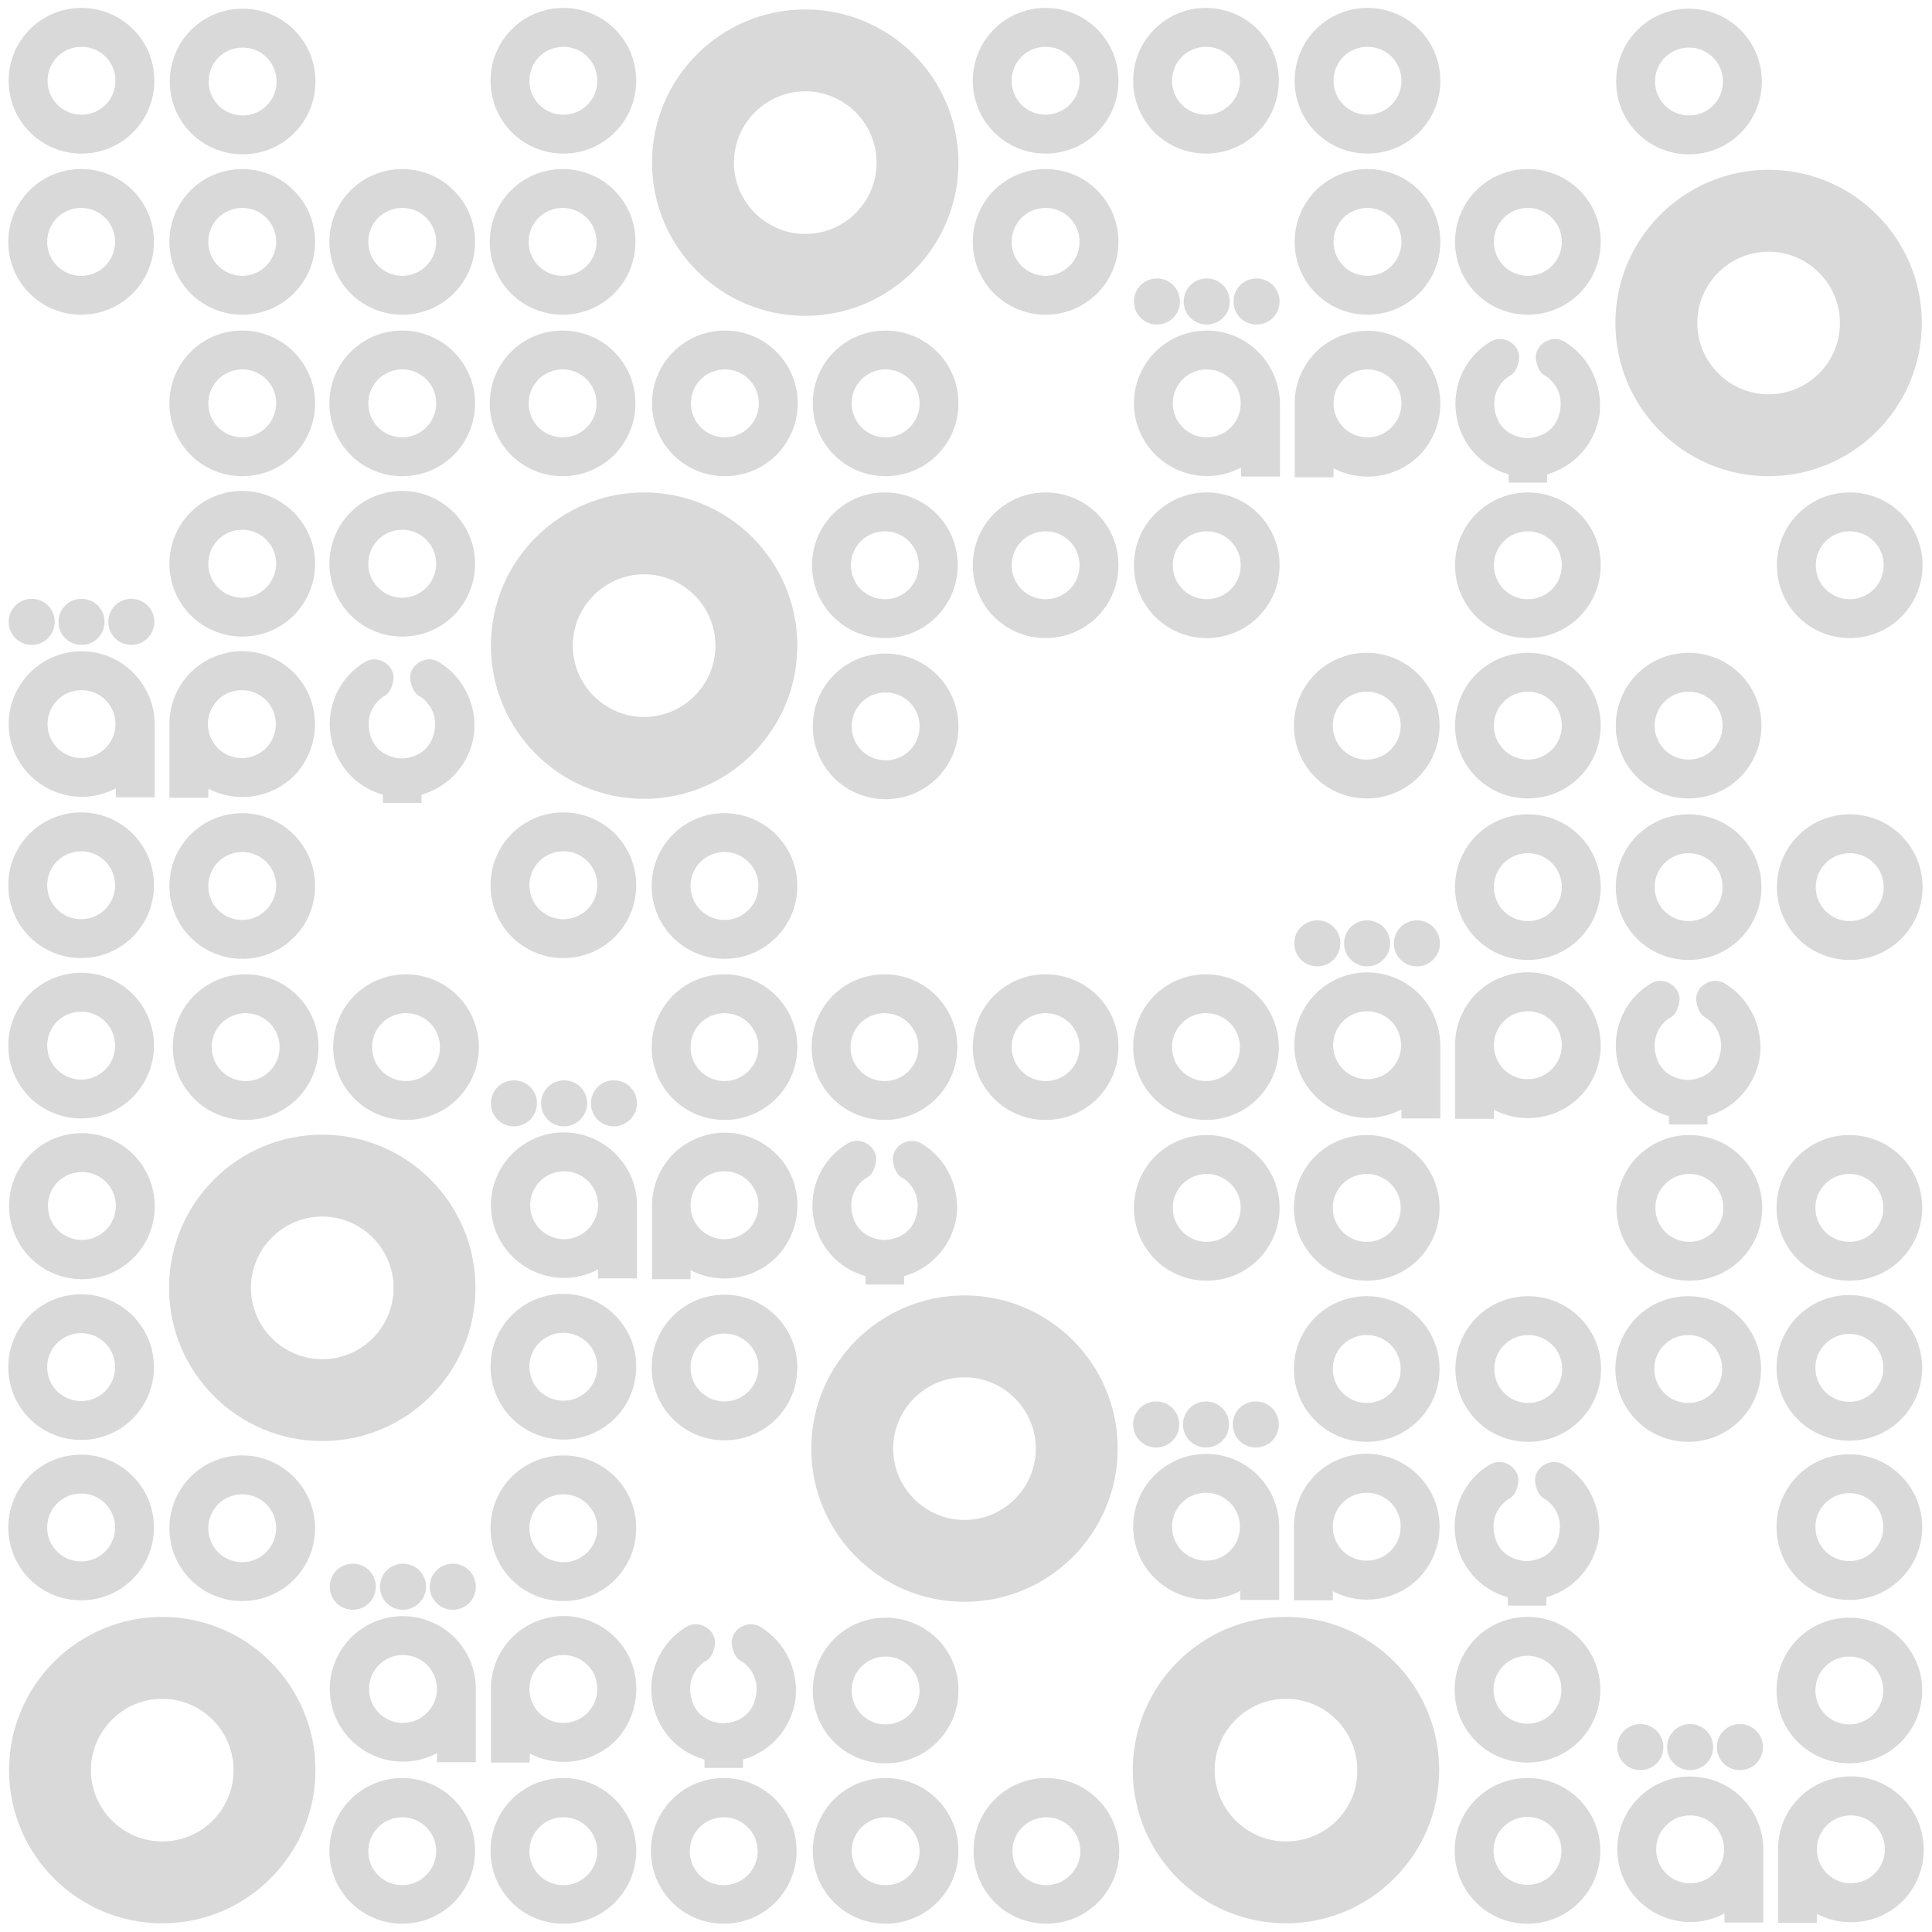 <?xml version="1.0" encoding="utf-8"?>
<!-- Generator: Adobe Illustrator 22.1.0, SVG Export Plug-In . SVG Version: 6.00 Build 0)  -->
<svg version="1.1" opacity='0.15' id="Layer_1" xmlns="http://www.w3.org/2000/svg" xmlns:xlink="http://www.w3.org/1999/xlink" x="0px" y="0px"
	 viewBox="0 0 512 512" xml:space="preserve">
<g id="Layer_2_1_">
	<g id="XMLID_2_">
		<path id="XMLID_2152_" d="M170.7,130.5c-22.4,0-40.6,18.2-40.6,40.6s18.2,40.6,40.6,40.6s40.6-18.2,40.6-40.6
			C211.3,148.7,193.1,130.5,170.7,130.5z M170.7,190c-10.4,0-18.9-8.5-18.9-18.9s8.5-18.9,18.9-18.9s18.9,8.5,18.9,18.9
			C189.6,181.5,181.1,190,170.7,190z"/>
		<path id="XMLID_2149_" d="M213.4,2.5c-22.4,0-40.6,18.2-40.6,40.6s18.2,40.6,40.6,40.6S254,65.5,254,43.1S235.8,2.5,213.4,2.5z
			 M213.4,62c-10.4,0-18.9-8.5-18.9-18.9s8.5-18.9,18.9-18.9s18.9,8.5,18.9,18.9S223.9,62,213.4,62z"/>
		<path id="XMLID_2146_" d="M468.7,45c-22.4,0-40.6,18.2-40.6,40.6s18.2,40.6,40.6,40.6s40.6-18.2,40.6-40.6
			C509.3,63.2,491.1,45,468.7,45z M468.7,104.5c-10.4,0-18.9-8.5-18.9-18.9s8.5-18.9,18.9-18.9s18.9,8.5,18.9,18.9
			S479.2,104.5,468.7,104.5z"/>
		<path id="XMLID_2134_" d="M340.8,428.5c-22.4,0-40.6,18.2-40.6,40.6s18.2,40.6,40.6,40.6s40.6-18.2,40.6-40.6
			S363.3,428.5,340.8,428.5z M340.8,488c-10.4,0-18.9-8.5-18.9-18.9s8.5-18.9,18.9-18.9s18.9,8.5,18.9,18.9
			C359.8,479.6,351.3,488,340.8,488z"/>
		<path id="XMLID_2131_" d="M43,428.5c-22.4,0-40.6,18.2-40.6,40.6s18.2,40.6,40.6,40.6s40.6-18.2,40.6-40.6S65.4,428.5,43,428.5z
			 M43,488c-10.4,0-18.9-8.5-18.9-18.9s8.5-18.9,18.9-18.9s18.9,8.5,18.9,18.9C61.9,479.6,53.4,488,43,488z"/>
		<path id="XMLID_2128_" d="M255.6,343.3c-22.4,0-40.6,18.2-40.6,40.6s18.2,40.6,40.6,40.6s40.6-18.2,40.6-40.6
			C296.2,361.4,278,343.3,255.6,343.3z M255.6,402.8c-10.4,0-18.9-8.5-18.9-18.9s8.5-18.9,18.9-18.9s18.9,8.5,18.9,18.9
			S266,402.8,255.6,402.8z"/>
		<path id="XMLID_2041_" d="M85.4,300.7c-22.4,0-40.6,18.2-40.6,40.6s18.2,40.6,40.6,40.6s40.6-18.2,40.6-40.6
			C126,318.9,107.8,300.7,85.4,300.7z M85.4,360.2c-10.4,0-18.9-8.5-18.9-18.9s8.5-18.9,18.9-18.9s18.9,8.5,18.9,18.9
			C104.3,351.8,95.8,360.2,85.4,360.2z"/>
		<path id="XMLID_2038_" d="M234.7,173.2c-10.7,0-19.3,8.6-19.3,19.3s8.6,19.3,19.3,19.3s19.3-8.6,19.3-19.3
			C254,181.9,245.4,173.2,234.7,173.2z M234.7,201.5c-5,0-9-4-9-9s4-9,9-9s9,4,9,9S239.7,201.5,234.7,201.5z"/>
		<path id="XMLID_2035_" d="M64.2,44.8c-10.7,0-19.3,8.6-19.3,19.3s8.6,19.3,19.3,19.3s19.3-8.6,19.3-19.3
			C83.5,53.4,74.8,44.8,64.2,44.8z M64.2,73.1c-5,0-9-4-9-9s4-9,9-9s9,4,9,9C73.1,69.1,69.1,73.1,64.2,73.1z"/>
		<path id="XMLID_2032_" d="M21.6,2.1c-10.7,0-19.3,8.6-19.3,19.3s8.6,19.3,19.3,19.3s19.3-8.6,19.3-19.3S32.3,2.1,21.6,2.1z
			 M21.6,30.4c-5,0-9-4-9-9s4-9,9-9s9,4,9,9S26.6,30.4,21.6,30.4z"/>
		<path id="XMLID_2029_" d="M106.6,44.8c-10.7,0-19.3,8.6-19.3,19.3s8.6,19.3,19.3,19.3s19.3-8.6,19.3-19.3
			C125.9,53.4,117.2,44.8,106.6,44.8z M106.6,73.1c-5,0-9-4-9-9s4-9,9-9s9,4,9,9S111.5,73.1,106.6,73.1z"/>
		<path id="XMLID_2026_" d="M64.2,87.6c-10.7,0-19.3,8.6-19.3,19.3s8.6,19.3,19.3,19.3s19.3-8.6,19.3-19.3S74.8,87.6,64.2,87.6z
			 M64.2,115.9c-5,0-9-4-9-9s4-9,9-9s9,4,9,9C73.1,111.9,69.1,115.9,64.2,115.9z"/>
		<path id="XMLID_2023_" d="M106.6,87.6c-10.7,0-19.3,8.6-19.3,19.3s8.6,19.3,19.3,19.3s19.3-8.6,19.3-19.3S117.2,87.6,106.6,87.6z
			 M106.6,115.9c-5,0-9-4-9-9s4-9,9-9s9,4,9,9S111.5,115.9,106.6,115.9z"/>
		<path id="XMLID_2020_" d="M64.2,130.1c-10.7,0-19.3,8.6-19.3,19.3s8.6,19.3,19.3,19.3s19.3-8.6,19.3-19.3
			C83.5,138.8,74.8,130.1,64.2,130.1z M64.2,158.4c-5,0-9-4-9-9s4-9,9-9s9,4,9,9C73.1,154.4,69.1,158.4,64.2,158.4z"/>
		<path id="XMLID_2017_" d="M106.6,130.1c-10.7,0-19.3,8.6-19.3,19.3s8.6,19.3,19.3,19.3s19.3-8.6,19.3-19.3
			C125.9,138.8,117.2,130.1,106.6,130.1z M106.6,158.4c-5,0-9-4-9-9s4-9,9-9s9,4,9,9S111.5,158.4,106.6,158.4z"/>
		<path id="XMLID_2014_" d="M64.2,215.5c-10.7,0-19.3,8.6-19.3,19.3s8.6,19.3,19.3,19.3s19.3-8.6,19.3-19.3S74.8,215.5,64.2,215.5z
			 M64.2,243.8c-5,0-9-4-9-9s4-9,9-9s9,4,9,9C73.1,239.8,69.1,243.8,64.2,243.8z"/>
		<path id="XMLID_2011_" d="M149.1,44.8c-10.7,0-19.3,8.6-19.3,19.3s8.6,19.3,19.3,19.3s19.3-8.6,19.3-19.3
			C168.5,53.4,159.8,44.8,149.1,44.8z M149.1,73.1c-5,0-9-4-9-9s4-9,9-9s9,4,9,9S154.1,73.1,149.1,73.1z"/>
		<path id="XMLID_2008_" d="M149.1,87.6c-10.7,0-19.3,8.6-19.3,19.3s8.6,19.3,19.3,19.3s19.3-8.6,19.3-19.3S159.8,87.6,149.1,87.6z
			 M149.1,115.9c-5,0-9-4-9-9s4-9,9-9s9,4,9,9S154.1,115.9,149.1,115.9z"/>
		<path id="XMLID_2005_" d="M192.1,87.6c-10.7,0-19.3,8.6-19.3,19.3s8.6,19.3,19.3,19.3s19.3-8.6,19.3-19.3S202.8,87.6,192.1,87.6z
			 M192.1,115.9c-5,0-9-4-9-9s4-9,9-9s9,4,9,9S197.1,115.9,192.1,115.9z"/>
		<path id="XMLID_2002_" d="M234.7,87.6c-10.7,0-19.3,8.6-19.3,19.3s8.6,19.3,19.3,19.3s19.3-8.6,19.3-19.3S245.4,87.6,234.7,87.6z
			 M234.7,115.9c-5,0-9-4-9-9s4-9,9-9s9,4,9,9S239.7,115.9,234.7,115.9z"/>
		<path id="XMLID_1999_" d="M277.1,130.5c-10.7,0-19.3,8.6-19.3,19.3s8.6,19.3,19.3,19.3s19.3-8.6,19.3-19.3
			S287.8,130.5,277.1,130.5z M277.1,158.8c-5,0-9-4-9-9s4-9,9-9s9,4,9,9S282.1,158.8,277.1,158.8z"/>
		<path id="XMLID_1996_" d="M234.5,130.5c-10.7,0-19.3,8.6-19.3,19.3s8.6,19.3,19.3,19.3s19.3-8.6,19.3-19.3
			S245.2,130.5,234.5,130.5z M234.5,158.8c-5,0-9-4-9-9s4-9,9-9s9,4,9,9S239.5,158.8,234.5,158.8z"/>
		<path id="XMLID_1993_" d="M319.8,130.5c-10.7,0-19.3,8.6-19.3,19.3s8.6,19.3,19.3,19.3s19.3-8.6,19.3-19.3
			C339.1,139.1,330.5,130.5,319.8,130.5z M319.8,158.8c-5,0-9-4-9-9s4-9,9-9s9,4,9,9S324.8,158.8,319.8,158.8z"/>
		<path id="XMLID_1990_" d="M404.9,130.5c-10.7,0-19.3,8.6-19.3,19.3s8.6,19.3,19.3,19.3c10.7,0,19.3-8.6,19.3-19.3
			C424.3,139.1,415.6,130.5,404.9,130.5z M404.9,158.8c-5,0-9-4-9-9s4-9,9-9s9,4,9,9S409.9,158.8,404.9,158.8z"/>
		<path id="XMLID_1984_" d="M490.2,130.5c-10.7,0-19.3,8.6-19.3,19.3s8.6,19.3,19.3,19.3c10.7,0,19.3-8.6,19.3-19.3
			S500.9,130.5,490.2,130.5z M490.2,158.8c-5,0-9-4-9-9s4-9,9-9s9,4,9,9S495.2,158.8,490.2,158.8z"/>
		<path id="XMLID_1951_" d="M447.5,173c-10.7,0-19.3,8.6-19.3,19.3s8.6,19.3,19.3,19.3s19.3-8.6,19.3-19.3S458.2,173,447.5,173z
			 M447.5,201.3c-5,0-9-4-9-9s4-9,9-9s9,4,9,9S452.5,201.3,447.5,201.3z"/>
		<path id="XMLID_1948_" d="M404.9,173c-10.7,0-19.3,8.6-19.3,19.3s8.6,19.3,19.3,19.3c10.7,0,19.3-8.6,19.3-19.3
			S415.6,173,404.9,173z M404.9,201.3c-5,0-9-4-9-9s4-9,9-9s9,4,9,9S409.9,201.3,404.9,201.3z"/>
		<path id="XMLID_1945_" d="M362.2,173c-10.7,0-19.3,8.6-19.3,19.3s8.6,19.3,19.3,19.3c10.7,0,19.3-8.6,19.3-19.3
			S372.8,173,362.2,173z M362.2,201.3c-5,0-9-4-9-9s4-9,9-9s9,4,9,9S367.1,201.3,362.2,201.3z"/>
		<path id="XMLID_1939_" d="M447.5,215.8c-10.7,0-19.3,8.6-19.3,19.3s8.6,19.3,19.3,19.3s19.3-8.6,19.3-19.3
			S458.2,215.8,447.5,215.8z M447.5,244.1c-5,0-9-4-9-9s4-9,9-9s9,4,9,9S452.5,244.1,447.5,244.1z"/>
		<path id="XMLID_1936_" d="M404.9,215.8c-10.7,0-19.3,8.6-19.3,19.3s8.6,19.3,19.3,19.3c10.7,0,19.3-8.6,19.3-19.3
			S415.6,215.8,404.9,215.8z M404.9,244.1c-5,0-9-4-9-9s4-9,9-9s9,4,9,9S409.9,244.1,404.9,244.1z"/>
		<path id="XMLID_1930_" d="M490.2,215.8c-10.7,0-19.3,8.6-19.3,19.3s8.6,19.3,19.3,19.3c10.7,0,19.3-8.6,19.3-19.3
			S500.9,215.8,490.2,215.8z M490.2,244.1c-5,0-9-4-9-9s4-9,9-9s9,4,9,9S495.2,244.1,490.2,244.1z"/>
		<path id="XMLID_1747_" d="M362.4,44.8c-10.7,0-19.3,8.6-19.3,19.3s8.6,19.3,19.3,19.3c10.7,0,19.3-8.6,19.3-19.3
			C381.7,53.4,373.1,44.8,362.4,44.8z M362.4,73.1c-5,0-9-4-9-9s4-9,9-9s9,4,9,9S367.4,73.1,362.4,73.1z"/>
		<path id="XMLID_1744_" d="M277.1,44.8c-10.7,0-19.3,8.6-19.3,19.3s8.6,19.3,19.3,19.3c10.7,0,19.3-8.6,19.3-19.3
			C296.4,53.4,287.8,44.8,277.1,44.8z M277.1,73.1c-5,0-9-4-9-9s4-9,9-9s9,4,9,9S282,73.1,277.1,73.1z"/>
		<path id="XMLID_1741_" d="M277.1,2.1c-10.7,0-19.3,8.6-19.3,19.3s8.6,19.3,19.3,19.3c10.7,0,19.3-8.6,19.3-19.3
			S287.8,2.1,277.1,2.1z M277.1,30.4c-5,0-9-4-9-9s4-9,9-9s9,4,9,9S282,30.4,277.1,30.4z"/>
		<path id="XMLID_1738_" d="M64.3,2.3C53.6,2.3,45,10.9,45,21.6s8.6,19.3,19.3,19.3s19.3-8.6,19.3-19.3C83.6,10.9,75,2.3,64.3,2.3z
			 M64.3,30.6c-5,0-9-4-9-9s4-9,9-9s9,4,9,9S69.3,30.6,64.3,30.6z"/>
		<path id="XMLID_1735_" d="M149.3,2.1c-10.7,0-19.3,8.6-19.3,19.3s8.6,19.3,19.3,19.3s19.3-8.6,19.3-19.3S160,2.1,149.3,2.1z
			 M149.3,30.4c-5,0-9-4-9-9s4-9,9-9s9,4,9,9S154.3,30.4,149.3,30.4z"/>
		<path id="XMLID_1732_" d="M319.6,2.1c-10.7,0-19.3,8.6-19.3,19.3s8.6,19.3,19.3,19.3c10.7,0,19.3-8.6,19.3-19.3
			S330.2,2.1,319.6,2.1z M319.6,30.4c-5,0-9-4-9-9s4-9,9-9s9,4,9,9S324.5,30.4,319.6,30.4z"/>
		<path id="XMLID_1726_" d="M362.4,2.1c-10.7,0-19.3,8.6-19.3,19.3s8.6,19.3,19.3,19.3c10.7,0,19.3-8.6,19.3-19.3
			S373.1,2.1,362.4,2.1z M362.4,30.4c-5,0-9-4-9-9s4-9,9-9s9,4,9,9S367.4,30.4,362.4,30.4z"/>
		<path id="XMLID_1720_" d="M447.6,2.3c-10.7,0-19.3,8.6-19.3,19.3s8.6,19.3,19.3,19.3s19.3-8.6,19.3-19.3S458.3,2.3,447.6,2.3z
			 M447.6,30.6c-5,0-9-4-9-9s4-9,9-9s9,4,9,9S452.6,30.6,447.6,30.6z"/>
		<path id="XMLID_1138_" d="M21.5,385.5c-10.7,0-19.3,8.6-19.3,19.3c0,10.7,8.6,19.3,19.3,19.3s19.3-8.6,19.3-19.3
			C40.8,394.2,32.2,385.5,21.5,385.5z M21.5,413.8c-5,0-9-4-9-9s4-9,9-9s9,4,9,9S26.5,413.8,21.5,413.8z"/>
		<path id="XMLID_1126_" d="M21.5,343c-10.7,0-19.3,8.6-19.3,19.3c0,10.7,8.6,19.3,19.3,19.3s19.3-8.6,19.3-19.3
			C40.8,351.7,32.2,343,21.5,343z M21.5,371.3c-5,0-9-4-9-9s4-9,9-9s9,4,9,9S26.5,371.3,21.5,371.3z"/>
		<path id="XMLID_1123_" d="M21.7,300.3c-10.7,0-19.3,8.6-19.3,19.3S11,339,21.7,339S41,330.4,41,319.7S32.4,300.3,21.7,300.3z
			 M21.7,328.6c-5,0-9-4-9-9s4-9,9-9s9,4,9,9S26.6,328.6,21.7,328.6z"/>
		<path id="XMLID_1120_" d="M21.5,257.8c-10.7,0-19.3,8.6-19.3,19.3c0,10.7,8.6,19.3,19.3,19.3s19.3-8.6,19.3-19.3
			S32.2,257.8,21.5,257.8z M21.5,286.1c-5,0-9-4-9-9s4-9,9-9s9,4,9,9S26.5,286.1,21.5,286.1z"/>
		<path id="XMLID_1117_" d="M21.5,215.3c-10.7,0-19.3,8.6-19.3,19.3s8.6,19.3,19.3,19.3s19.3-8.6,19.3-19.3S32.2,215.3,21.5,215.3z
			 M21.5,243.6c-5,0-9-4-9-9s4-9,9-9s9,4,9,9S26.5,243.6,21.5,243.6z"/>
		<path id="XMLID_1114_" d="M192,215.5c-10.7,0-19.3,8.6-19.3,19.3s8.6,19.3,19.3,19.3s19.3-8.6,19.3-19.3S202.6,215.5,192,215.5z
			 M192,243.8c-5,0-9-4-9-9s4-9,9-9s9,4,9,9S196.9,243.8,192,243.8z"/>
		<path id="XMLID_1111_" d="M192,258.2c-10.7,0-19.3,8.6-19.3,19.3c0,10.7,8.6,19.3,19.3,19.3s19.3-8.6,19.3-19.3
			C211.3,266.8,202.6,258.2,192,258.2z M192,286.5c-5,0-9-4-9-9s4-9,9-9s9,4,9,9S196.9,286.5,192,286.5z"/>
		<path id="XMLID_1108_" d="M234.4,258.2c-10.7,0-19.3,8.6-19.3,19.3c0,10.7,8.6,19.3,19.3,19.3s19.3-8.6,19.3-19.3
			C253.7,266.8,245.1,258.2,234.4,258.2z M234.4,286.5c-5,0-9-4-9-9s4-9,9-9s9,4,9,9S239.4,286.5,234.4,286.5z"/>
		<path id="XMLID_1105_" d="M277.1,258.2c-10.7,0-19.3,8.6-19.3,19.3c0,10.7,8.6,19.3,19.3,19.3c10.7,0,19.3-8.6,19.3-19.3
			C296.5,266.8,287.8,258.2,277.1,258.2z M277.1,286.5c-5,0-9-4-9-9s4-9,9-9s9,4,9,9S282.1,286.5,277.1,286.5z"/>
		<path id="XMLID_1102_" d="M319.6,258.2c-10.7,0-19.3,8.6-19.3,19.3c0,10.7,8.6,19.3,19.3,19.3c10.7,0,19.3-8.6,19.3-19.3
			C338.9,266.8,330.2,258.2,319.6,258.2z M319.6,286.5c-5,0-9-4-9-9s4-9,9-9s9,4,9,9S324.5,286.5,319.6,286.5z"/>
		<path id="XMLID_1099_" d="M319.8,300.8c-10.7,0-19.3,8.6-19.3,19.3s8.6,19.3,19.3,19.3c10.7,0,19.3-8.6,19.3-19.3
			S330.4,300.8,319.8,300.8z M319.8,329.1c-5,0-9-4-9-9s4-9,9-9s9,4,9,9C328.7,325.1,324.7,329.1,319.8,329.1z"/>
		<path id="XMLID_1096_" d="M362.2,300.8c-10.7,0-19.3,8.6-19.3,19.3s8.6,19.3,19.3,19.3c10.7,0,19.3-8.6,19.3-19.3
			S372.8,300.8,362.2,300.8z M362.2,329.1c-5,0-9-4-9-9s4-9,9-9s9,4,9,9S367.1,329.1,362.2,329.1z"/>
		<path id="XMLID_1093_" d="M447.7,300.8c-10.7,0-19.3,8.6-19.3,19.3s8.6,19.3,19.3,19.3s19.3-8.6,19.3-19.3
			S458.3,300.8,447.7,300.8z M447.7,329.1c-5,0-9-4-9-9s4-9,9-9s9,4,9,9S452.6,329.1,447.7,329.1z"/>
		<path id="XMLID_1090_" d="M490.1,300.8c-10.7,0-19.3,8.6-19.3,19.3s8.6,19.3,19.3,19.3s19.3-8.6,19.3-19.3
			S500.8,300.8,490.1,300.8z M490.1,329.1c-5,0-9-4-9-9s4-9,9-9s9,4,9,9S495.1,329.1,490.1,329.1z"/>
		<path id="XMLID_1087_" d="M362.2,343.5c-10.7,0-19.3,8.6-19.3,19.3c0,10.7,8.6,19.3,19.3,19.3s19.3-8.6,19.3-19.3
			S372.9,343.5,362.2,343.5z M362.2,371.8c-5,0-9-4-9-9s4-9,9-9s9,4,9,9S367.2,371.8,362.2,371.8z"/>
		<path id="XMLID_1084_" d="M405,343.5c-10.7,0-19.3,8.6-19.3,19.3c0,10.7,8.6,19.3,19.3,19.3s19.3-8.6,19.3-19.3
			S415.6,343.5,405,343.5z M405,371.8c-5,0-9-4-9-9s4-9,9-9s9,4,9,9S409.9,371.8,405,371.8z"/>
		<path id="XMLID_1081_" d="M447.4,343.5c-10.7,0-19.3,8.6-19.3,19.3c0,10.7,8.6,19.3,19.3,19.3c10.7,0,19.3-8.6,19.3-19.3
			C466.7,352.1,458.1,343.5,447.4,343.5z M447.4,371.8c-5,0-9-4-9-9s4-9,9-9s9,4,9,9S452.4,371.8,447.4,371.8z"/>
		<path id="XMLID_1078_" d="M490.1,385.4c-10.7,0-19.3,8.6-19.3,19.3c0,10.7,8.6,19.3,19.3,19.3s19.3-8.6,19.3-19.3
			S500.7,385.4,490.1,385.4z M490.1,413.7c-5,0-9-4-9-9s4-9,9-9s9,4,9,9S495,413.7,490.1,413.7z"/>
		<path id="XMLID_1075_" d="M490.1,428.7c-10.7,0-19.3,8.6-19.3,19.3c0,10.7,8.6,19.3,19.3,19.3s19.3-8.6,19.3-19.3
			C509.4,437.3,500.7,428.7,490.1,428.7z M490.1,457c-5,0-9-4-9-9s4-9,9-9s9,4,9,9C499.1,452.9,495,457,490.1,457z"/>
		<path id="XMLID_1072_" d="M490.1,343.2c-10.7,0-19.3,8.6-19.3,19.3c0,10.7,8.6,19.3,19.3,19.3s19.3-8.6,19.3-19.3
			C509.4,351.9,500.7,343.2,490.1,343.2z M490.1,371.5c-5,0-9-4-9-9s4-9,9-9s9,4,9,9S495,371.5,490.1,371.5z"/>
		<path id="XMLID_1060_" d="M65.1,258.2c-10.7,0-19.3,8.6-19.3,19.3c0,10.7,8.6,19.3,19.3,19.3s19.3-8.6,19.3-19.3
			C84.5,266.8,75.8,258.2,65.1,258.2z M65.1,286.5c-5,0-9-4-9-9s4-9,9-9s9,4,9,9S70.1,286.5,65.1,286.5z"/>
		<path id="XMLID_1057_" d="M107.6,258.2c-10.7,0-19.3,8.6-19.3,19.3c0,10.7,8.6,19.3,19.3,19.3s19.3-8.6,19.3-19.3
			C126.9,266.8,118.2,258.2,107.6,258.2z M107.6,286.5c-5,0-9-4-9-9s4-9,9-9s9,4,9,9S112.5,286.5,107.6,286.5z"/>
		<path id="XMLID_1054_" d="M149.3,215.3c-10.7,0-19.3,8.6-19.3,19.3s8.6,19.3,19.3,19.3s19.3-8.6,19.3-19.3S160,215.3,149.3,215.3z
			 M149.3,243.6c-5,0-9-4-9-9s4-9,9-9s9,4,9,9S154.3,243.6,149.3,243.6z"/>
		<path id="XMLID_1051_" d="M192,343.1c-10.7,0-19.3,8.6-19.3,19.3s8.6,19.3,19.3,19.3s19.3-8.6,19.3-19.3S202.6,343.1,192,343.1z
			 M192,371.4c-5,0-9-4-9-9s4-9,9-9s9,4,9,9S196.9,371.4,192,371.4z"/>
		<path id="XMLID_1048_" d="M149.3,342.9c-10.7,0-19.3,8.6-19.3,19.3c0,10.7,8.6,19.3,19.3,19.3s19.3-8.6,19.3-19.3
			C168.7,351.6,160,342.9,149.3,342.9z M149.3,371.2c-5,0-9-4-9-9s4-9,9-9s9,4,9,9S154.3,371.2,149.3,371.2z"/>
		<path id="XMLID_1045_" d="M234.7,428.7c-10.7,0-19.3,8.6-19.3,19.3c0,10.7,8.6,19.3,19.3,19.3S254,458.7,254,448
			C254.1,437.3,245.4,428.7,234.7,428.7z M234.7,457c-5,0-9-4-9-9s4-9,9-9s9,4,9,9C243.7,452.9,239.7,457,234.7,457z"/>
		<path id="XMLID_1042_" d="M234.7,471.2c-10.7,0-19.3,8.6-19.3,19.3s8.6,19.3,19.3,19.3s19.3-8.6,19.3-19.3
			S245.4,471.2,234.7,471.2z M234.7,499.6c-5,0-9-4-9-9s4-9,9-9s9,4,9,9C243.7,495.5,239.7,499.6,234.7,499.6z"/>
		<path id="XMLID_1039_" d="M277.3,471.2c-10.7,0-19.3,8.6-19.3,19.3s8.6,19.3,19.3,19.3c10.7,0,19.3-8.6,19.3-19.3
			S287.9,471.2,277.3,471.2z M277.3,499.6c-5,0-9-4-9-9s4-9,9-9s9,4,9,9C286.3,495.5,282.2,499.6,277.3,499.6z"/>
		<path id="XMLID_1036_" d="M149.3,471.2c-10.7,0-19.3,8.6-19.3,19.3s8.6,19.3,19.3,19.3s19.3-8.6,19.3-19.3S160,471.2,149.3,471.2z
			 M149.3,499.6c-5,0-9-4-9-9s4-9,9-9s9,4,9,9C158.3,495.5,154.3,499.6,149.3,499.6z"/>
		<path id="XMLID_1033_" d="M106.6,471.2c-10.7,0-19.3,8.6-19.3,19.3s8.6,19.3,19.3,19.3s19.3-8.6,19.3-19.3
			S117.2,471.2,106.6,471.2z M106.6,499.6c-5,0-9-4-9-9s4-9,9-9s9,4,9,9C115.6,495.5,111.5,499.6,106.6,499.6z"/>
		<path id="XMLID_1030_" d="M191.8,471.2c-10.7,0-19.3,8.6-19.3,19.3s8.6,19.3,19.3,19.3s19.3-8.6,19.3-19.3
			S202.5,471.2,191.8,471.2z M191.8,499.6c-5,0-9-4-9-9s4-9,9-9s9,4,9,9C200.8,495.5,196.8,499.6,191.8,499.6z"/>
		<path id="XMLID_874_" d="M404.8,428.5c-10.7,0-19.3,8.6-19.3,19.3s8.6,19.3,19.3,19.3c10.7,0,19.3-8.6,19.3-19.3
			S415.5,428.5,404.8,428.5z M404.8,456.8c-5,0-9-4-9-9s4-9,9-9s9,4,9,9C413.8,452.7,409.8,456.8,404.8,456.8z"/>
		<path id="XMLID_871_" d="M404.8,471.2c-10.7,0-19.3,8.6-19.3,19.3c0,10.7,8.6,19.3,19.3,19.3c10.7,0,19.3-8.6,19.3-19.3
			C424.1,479.8,415.5,471.2,404.8,471.2z M404.8,499.5c-5,0-9-4-9-9s4-9,9-9s9,4,9,9S409.8,499.5,404.8,499.5z"/>
		<path id="XMLID_496_" d="M149.3,385.7c-10.7,0-19.3,8.6-19.3,19.3c0,10.7,8.6,19.3,19.3,19.3s19.3-8.6,19.3-19.3
			C168.7,394.4,160,385.7,149.3,385.7z M149.3,414c-5,0-9-4-9-9s4-9,9-9s9,4,9,9S154.3,414,149.3,414z"/>
		<path id="XMLID_493_" d="M64.2,385.7c-10.7,0-19.3,8.6-19.3,19.3c0,10.7,8.6,19.3,19.3,19.3s19.3-8.6,19.3-19.3
			C83.5,394.4,74.8,385.7,64.2,385.7z M64.2,414c-5,0-9-4-9-9s4-9,9-9s9,4,9,9C73.1,410,69.1,414,64.2,414z"/>
		<path id="XMLID_490_" d="M21.5,44.8c-10.7,0-19.3,8.6-19.3,19.3s8.6,19.3,19.3,19.3s19.3-8.6,19.3-19.3
			C40.8,53.4,32.2,44.8,21.5,44.8z M21.5,73.1c-5,0-9-4-9-9s4-9,9-9s9,4,9,9S26.5,73.1,21.5,73.1z"/>
		<path id="XMLID_487_" d="M404.9,44.8c-10.7,0-19.3,8.6-19.3,19.3s8.6,19.3,19.3,19.3c10.7,0,19.3-8.6,19.3-19.3
			C424.3,53.4,415.6,44.8,404.9,44.8z M404.9,73.1c-5,0-9-4-9-9s4-9,9-9s9,4,9,9S409.9,73.1,404.9,73.1z"/>
		<path id="XMLID_484_" d="M325,88.3c-8.4-2.3-17.2,1.2-21.7,8.6s-3.5,16.9,2.5,23.2s15.4,7.9,23.1,3.8v2.4h10.3V107
			C339.1,98.3,333.4,90.7,325,88.3z M319.8,115.9c-5,0-9-4-9-9s4-9,9-9s9,4,9,9S324.8,115.9,319.8,115.9z"/>
		<path id="XMLID_483_" d="M339.1,79.9c0-3.4-2.7-6.1-6.1-6.1s-6.1,2.7-6.1,6.1s2.7,6.1,6.1,6.1S339.1,83.3,339.1,79.9"/>
		<path id="XMLID_482_" d="M325.9,79.9c0-3.4-2.7-6.1-6.1-6.1s-6.1,2.7-6.1,6.1s2.7,6.1,6.1,6.1S325.9,83.3,325.9,79.9"/>
		<path id="XMLID_481_" d="M312.7,79.9c0-3.4-2.7-6.1-6.1-6.1s-6.1,2.7-6.1,6.1s2.7,6.1,6.1,6.1S312.7,83.3,312.7,79.9"/>
		<path id="XMLID_478_" d="M378.9,97c-4.5-7.4-13.4-11-21.7-8.6c-8.4,2.3-14.1,9.9-14.1,18.6v19.5h10.3v-2.4
			c7.7,4,17.1,2.5,23.1-3.8C382.4,113.9,383.4,104.4,378.9,97z M362.4,115.9c-5,0-9-4-9-9s4-9,9-9s9,4,9,9S367.4,115.9,362.4,115.9z
			"/>
		<path id="XMLID_477_" d="M414.7,90.6c0,0-2.1-1.5-4.7-0.3s-3.1,3.5-3,4.6c0.1,1,0.6,3.9,2.7,4.8c0,0,5.4,3.2,3.5,10.1
			c-1.6,6-7.6,6.3-8.4,6.3s-6.8-0.3-8.4-6.3c-1.9-6.9,3.5-10.1,3.5-10.1c2.1-0.9,2.6-3.8,2.7-4.8s-0.4-3.4-3-4.6s-4.7,0.3-4.7,0.3
			c-6.6,4-10.1,11.5-9,19.2c1.1,7.6,6.4,13.8,13.9,15.9v2.2h5.1h5.1v-2.2c7.4-2.1,12.8-8.3,13.9-15.9
			C424.8,102.1,421.2,94.6,414.7,90.6z"/>
		<path id="XMLID_474_" d="M154.6,300.8c-8.4-2.3-17.2,1.2-21.7,8.6s-3.5,16.9,2.5,23.2c6,6.3,15.4,7.9,23.1,3.8v2.4h10.3v-19.5
			C168.8,310.8,163,303.2,154.6,300.8z M149.5,328.4c-5,0-9-4-9-9s4-9,9-9s9,4,9,9C158.4,324.4,154.4,328.4,149.5,328.4z"/>
		<path id="XMLID_473_" d="M168.8,292.4c0-3.4-2.7-6.1-6.1-6.1c-3.4,0-6.1,2.7-6.1,6.1s2.7,6.1,6.1,6.1
			C166,298.5,168.8,295.7,168.8,292.4"/>
		<path id="XMLID_472_" d="M155.6,292.4c0-3.4-2.7-6.1-6.1-6.1c-3.4,0-6.1,2.7-6.1,6.1s2.7,6.1,6.1,6.1
			C152.8,298.5,155.6,295.7,155.6,292.4"/>
		<path id="XMLID_471_" d="M142.3,292.4c0-3.4-2.7-6.1-6.1-6.1c-3.4,0-6.1,2.7-6.1,6.1s2.7,6.1,6.1,6.1S142.3,295.7,142.3,292.4"/>
		<path id="XMLID_468_" d="M208.6,309.5c-4.5-7.4-13.4-11-21.7-8.6c-8.4,2.3-14.1,9.9-14.1,18.6V339H183v-2.4
			c7.7,4,17.1,2.5,23.1-3.8C212,326.4,213,316.9,208.6,309.5z M192,328.4c-5,0-9-4-9-9s4-9,9-9s9,4,9,9S197,328.4,192,328.4z"/>
		<path id="XMLID_467_" d="M244.3,303.1c0,0-2.1-1.5-4.7-0.3c-2.6,1.2-3.1,3.5-3,4.6c0.1,1,0.6,3.9,2.7,4.8c0,0,5.4,3.2,3.5,10.1
			c-1.6,6-7.6,6.3-8.4,6.3c-0.8,0-6.8-0.3-8.4-6.3c-1.9-6.9,3.5-10.1,3.5-10.1c2.1-0.9,2.6-3.8,2.7-4.8c0.1-1-0.4-3.4-3-4.6
			s-4.7,0.3-4.7,0.3c-6.6,4-10.1,11.5-9,19.2c1.1,7.6,6.4,13.8,13.9,15.9v2.2h5.1h5.1v-2.2c7.4-2.1,12.8-8.3,13.9-15.9
			C254.4,314.6,250.9,307.1,244.3,303.1z"/>
		<path id="XMLID_464_" d="M324.8,386c-8.4-2.3-17.2,1.2-21.7,8.6s-3.5,16.9,2.5,23.2c6,6.3,15.4,7.9,23.1,3.8v2.4H339v-19.5
			C338.9,395.9,333.2,388.3,324.8,386z M319.6,413.6c-5,0-9-4-9-9s4-9,9-9s9,4,9,9S324.6,413.6,319.6,413.6z"/>
		<path id="XMLID_463_" d="M338.9,377.5c0-3.4-2.7-6.1-6.1-6.1s-6.1,2.7-6.1,6.1s2.7,6.1,6.1,6.1S338.9,380.9,338.9,377.5"/>
		<path id="XMLID_462_" d="M325.7,377.5c0-3.4-2.7-6.1-6.1-6.1s-6.1,2.7-6.1,6.1s2.7,6.1,6.1,6.1S325.7,380.9,325.7,377.5"/>
		<path id="XMLID_461_" d="M312.5,377.5c0-3.4-2.7-6.1-6.1-6.1s-6.1,2.7-6.1,6.1s2.7,6.1,6.1,6.1S312.5,380.9,312.5,377.5"/>
		<path id="XMLID_458_" d="M378.7,394.6c-4.5-7.4-13.4-11-21.7-8.6c-8.4,2.3-14.1,9.9-14.1,18.6v19.5h10.3v-2.4
			c7.7,4,17.1,2.5,23.1-3.8C382.2,411.5,383.2,402,378.7,394.6z M362.2,413.6c-5,0-9-4-9-9s4-9,9-9s9,4,9,9S367.1,413.6,362.2,413.6
			z"/>
		<path id="XMLID_457_" d="M414.5,388.2c0,0-2.1-1.5-4.7-0.3s-3.1,3.5-3,4.6c0.1,1,0.6,3.9,2.7,4.8c0,0,5.4,3.2,3.5,10.1
			c-1.6,6-7.6,6.3-8.4,6.3s-6.8-0.3-8.4-6.3c-1.9-6.9,3.5-10.1,3.5-10.1c2.1-0.9,2.6-3.8,2.7-4.8s-0.4-3.4-3-4.6s-4.7,0.3-4.7,0.3
			c-6.6,4-10.1,11.5-9,19.2c1.1,7.6,6.4,13.8,13.9,15.9v2.2h5.1h5.1v-2.2c7.4-2.1,12.8-8.3,13.9-15.9
			C424.6,399.8,421,392.2,414.5,388.2z"/>
		<path id="XMLID_454_" d="M367.5,258.4c-8.4-2.3-17.2,1.2-21.7,8.6s-3.5,16.9,2.5,23.2c6,6.3,15.4,7.9,23.1,3.8v2.4h10.3V277
			C381.6,268.3,375.9,260.7,367.5,258.4z M362.3,286c-5,0-9-4-9-9s4-9,9-9s9,4,9,9S367.3,286,362.3,286z"/>
		<path id="XMLID_453_" d="M381.6,250c0-3.4-2.7-6.1-6.1-6.1s-6.1,2.7-6.1,6.1c0,3.4,2.7,6.1,6.1,6.1S381.6,253.3,381.6,250"/>
		<path id="XMLID_452_" d="M368.4,250c0-3.4-2.7-6.1-6.1-6.1s-6.1,2.7-6.1,6.1c0,3.4,2.7,6.1,6.1,6.1S368.4,253.3,368.4,250"/>
		<path id="XMLID_451_" d="M355.2,250c0-3.4-2.7-6.1-6.1-6.1s-6.1,2.7-6.1,6.1c0,3.4,2.7,6.1,6.1,6.1S355.2,253.3,355.2,250"/>
		<path id="XMLID_448_" d="M421.4,267c-4.5-7.4-13.4-11-21.7-8.6c-8.4,2.3-14.1,9.9-14.1,18.6v19.5h10.3v-2.4
			c7.7,4,17.1,2.5,23.1-3.8C424.9,284,425.9,274.5,421.4,267z M404.9,286c-5,0-9-4-9-9s4-9,9-9s9,4,9,9S409.8,286,404.9,286z"/>
		<path id="XMLID_447_" d="M457.2,260.7c0,0-2.1-1.5-4.7-0.3s-3.1,3.5-3,4.6c0.1,1,0.6,3.9,2.7,4.8c0,0,5.4,3.2,3.5,10.1
			c-1.6,6-7.6,6.3-8.4,6.3s-6.8-0.3-8.4-6.3c-1.9-6.9,3.5-10.1,3.5-10.1c2.1-0.9,2.6-3.8,2.7-4.8s-0.4-3.4-3-4.6s-4.7,0.3-4.7,0.3
			c-6.6,4-10.1,11.5-9,19.2c1.1,7.6,6.4,13.8,13.9,15.9v2.2h5.1h5.1v-2.2c7.4-2.1,12.8-8.3,13.9-15.9
			C467.3,272.2,463.7,264.7,457.2,260.7z"/>
		<path id="XMLID_414_" d="M453.1,471.5c-8.4-2.3-17.2,1.2-21.7,8.6s-3.5,16.9,2.5,23.2c6,6.3,15.4,7.9,23.1,3.8v2.4h10.3V490
			C467.2,481.4,461.5,473.8,453.1,471.5z M447.9,499.1c-5,0-9-4-9-9s4-9,9-9s9,4,9,9S452.9,499.1,447.9,499.1z"/>
		<path id="XMLID_413_" d="M467.2,463c0-3.4-2.7-6.1-6.1-6.1s-6.1,2.7-6.1,6.1s2.7,6.1,6.1,6.1S467.2,466.4,467.2,463"/>
		<path id="XMLID_412_" d="M454,463c0-3.4-2.7-6.1-6.1-6.1s-6.1,2.7-6.1,6.1s2.7,6.1,6.1,6.1S454,466.4,454,463"/>
		<path id="XMLID_411_" d="M440.8,463c0-3.4-2.7-6.1-6.1-6.1s-6.1,2.7-6.1,6.1s2.7,6.1,6.1,6.1C438.1,469.1,440.8,466.4,440.8,463"
			/>
		<path id="XMLID_408_" d="M507,480.1c-4.5-7.4-13.4-11-21.7-8.6c-8.4,2.3-14.1,9.9-14.1,18.6v19.5h10.3v-2.4
			c7.7,4,17.1,2.5,23.1-3.8C510.5,497.1,511.5,487.6,507,480.1z M490.5,499.1c-5,0-9-4-9-9s4-9,9-9s9,4,9,9S495.4,499.1,490.5,499.1
			z"/>
		<path id="XMLID_72_" d="M111.9,429c-8.4-2.3-17.2,1.2-21.7,8.6s-3.5,16.9,2.5,23.2c6,6.3,15.4,7.9,23.1,3.8v2.4h10.3v-19.5
			C126.1,438.9,120.3,431.3,111.9,429z M106.8,456.6c-5,0-9-4-9-9s4-9,9-9s9,4,9,9C115.8,452.5,111.7,456.6,106.8,456.6z"/>
		<path id="XMLID_71_" d="M126.1,420.5c0-3.4-2.7-6.1-6.1-6.1s-6.1,2.7-6.1,6.1s2.7,6.1,6.1,6.1S126.1,423.9,126.1,420.5"/>
		<path id="XMLID_70_" d="M112.9,420.5c0-3.4-2.7-6.1-6.1-6.1s-6.1,2.7-6.1,6.1s2.7,6.1,6.1,6.1
			C110.1,426.6,112.9,423.9,112.9,420.5"/>
		<path id="XMLID_69_" d="M99.6,420.5c0-3.4-2.7-6.1-6.1-6.1s-6.1,2.7-6.1,6.1s2.7,6.1,6.1,6.1S99.6,423.9,99.6,420.5"/>
		<path id="XMLID_66_" d="M165.9,437.6c-4.5-7.4-13.4-11-21.7-8.6c-8.4,2.3-14.1,9.9-14.1,18.6v19.5h10.3v-2.4
			c7.7,4,17.1,2.5,23.1-3.8C169.3,454.5,170.3,445,165.9,437.6z M149.3,456.6c-5,0-9-4-9-9s4-9,9-9s9,4,9,9
			C158.3,452.5,154.3,456.6,149.3,456.6z"/>
		<path id="XMLID_65_" d="M201.6,431.2c0,0-2.1-1.5-4.7-0.3c-2.6,1.2-3.1,3.5-3,4.6c0.1,1,0.6,3.9,2.7,4.8c0,0,5.4,3.2,3.5,10.1
			c-1.6,6-7.6,6.3-8.4,6.3c-0.8,0-6.8-0.3-8.4-6.3c-1.9-6.9,3.5-10.1,3.5-10.1c2.1-0.9,2.6-3.8,2.7-4.8c0.1-1-0.4-3.4-3-4.6
			s-4.7,0.3-4.7,0.3c-6.6,4-10.1,11.5-9,19.2c1.1,7.6,6.4,13.8,13.9,15.9v2.2h5.1h5.1v-2.2c7.4-2.1,12.8-8.3,13.9-15.9
			C211.7,442.8,208.2,435.2,201.6,431.2z"/>
		<path id="XMLID_10_" d="M26.8,173.3c-8.4-2.3-17.2,1.2-21.7,8.6c-4.5,7.4-3.5,16.9,2.5,23.2s15.4,7.9,23.1,3.8v2.4H41v-19.5
			C40.9,183.2,35.1,175.6,26.8,173.3z M21.6,200.9c-5,0-9-4-9-9s4-9,9-9s9,4,9,9S26.5,200.9,21.6,200.9z"/>
		<path id="XMLID_9_" d="M40.9,164.8c0-3.4-2.7-6.1-6.1-6.1s-6.1,2.7-6.1,6.1c0,3.4,2.7,6.1,6.1,6.1
			C38.2,170.9,40.9,168.2,40.9,164.8"/>
		<path id="XMLID_8_" d="M27.7,164.8c0-3.4-2.7-6.1-6.1-6.1s-6.1,2.7-6.1,6.1c0,3.4,2.7,6.1,6.1,6.1S27.7,168.2,27.7,164.8"/>
		<path id="XMLID_7_" d="M14.5,164.8c0-3.4-2.7-6.1-6.1-6.1s-6.1,2.7-6.1,6.1c0,3.4,2.7,6.1,6.1,6.1S14.5,168.2,14.5,164.8"/>
		<path id="XMLID_4_" d="M80.7,181.9c-4.5-7.4-13.4-11-21.7-8.6c-8.4,2.3-14.1,9.9-14.1,18.6v19.5h10.3V209c7.7,4,17.1,2.5,23.1-3.8
			C84.1,198.9,85.2,189.4,80.7,181.9z M64.1,200.9c-5,0-9-4-9-9s4-9,9-9s9,4,9,9S69.1,200.9,64.1,200.9z"/>
		<path id="XMLID_3_" d="M116.4,175.5c0,0-2.1-1.5-4.7-0.3s-3.1,3.5-3,4.6c0.1,1,0.6,3.9,2.7,4.8c0,0,5.4,3.2,3.5,10.1
			c-1.6,6-7.6,6.3-8.4,6.3s-6.8-0.3-8.4-6.3c-1.9-6.9,3.5-10.1,3.5-10.1c2.1-0.9,2.6-3.8,2.7-4.8s-0.4-3.4-3-4.6
			c-2.6-1.2-4.7,0.3-4.7,0.3c-6.6,4-10.1,11.5-9,19.2c1.1,7.6,6.4,13.8,13.9,15.9v2.2h5.1h5.1v-2.2c7.4-2.1,12.8-8.3,13.9-15.9
			C126.5,187.1,123,179.6,116.4,175.5z"/>
	</g>
</g>
</svg>
